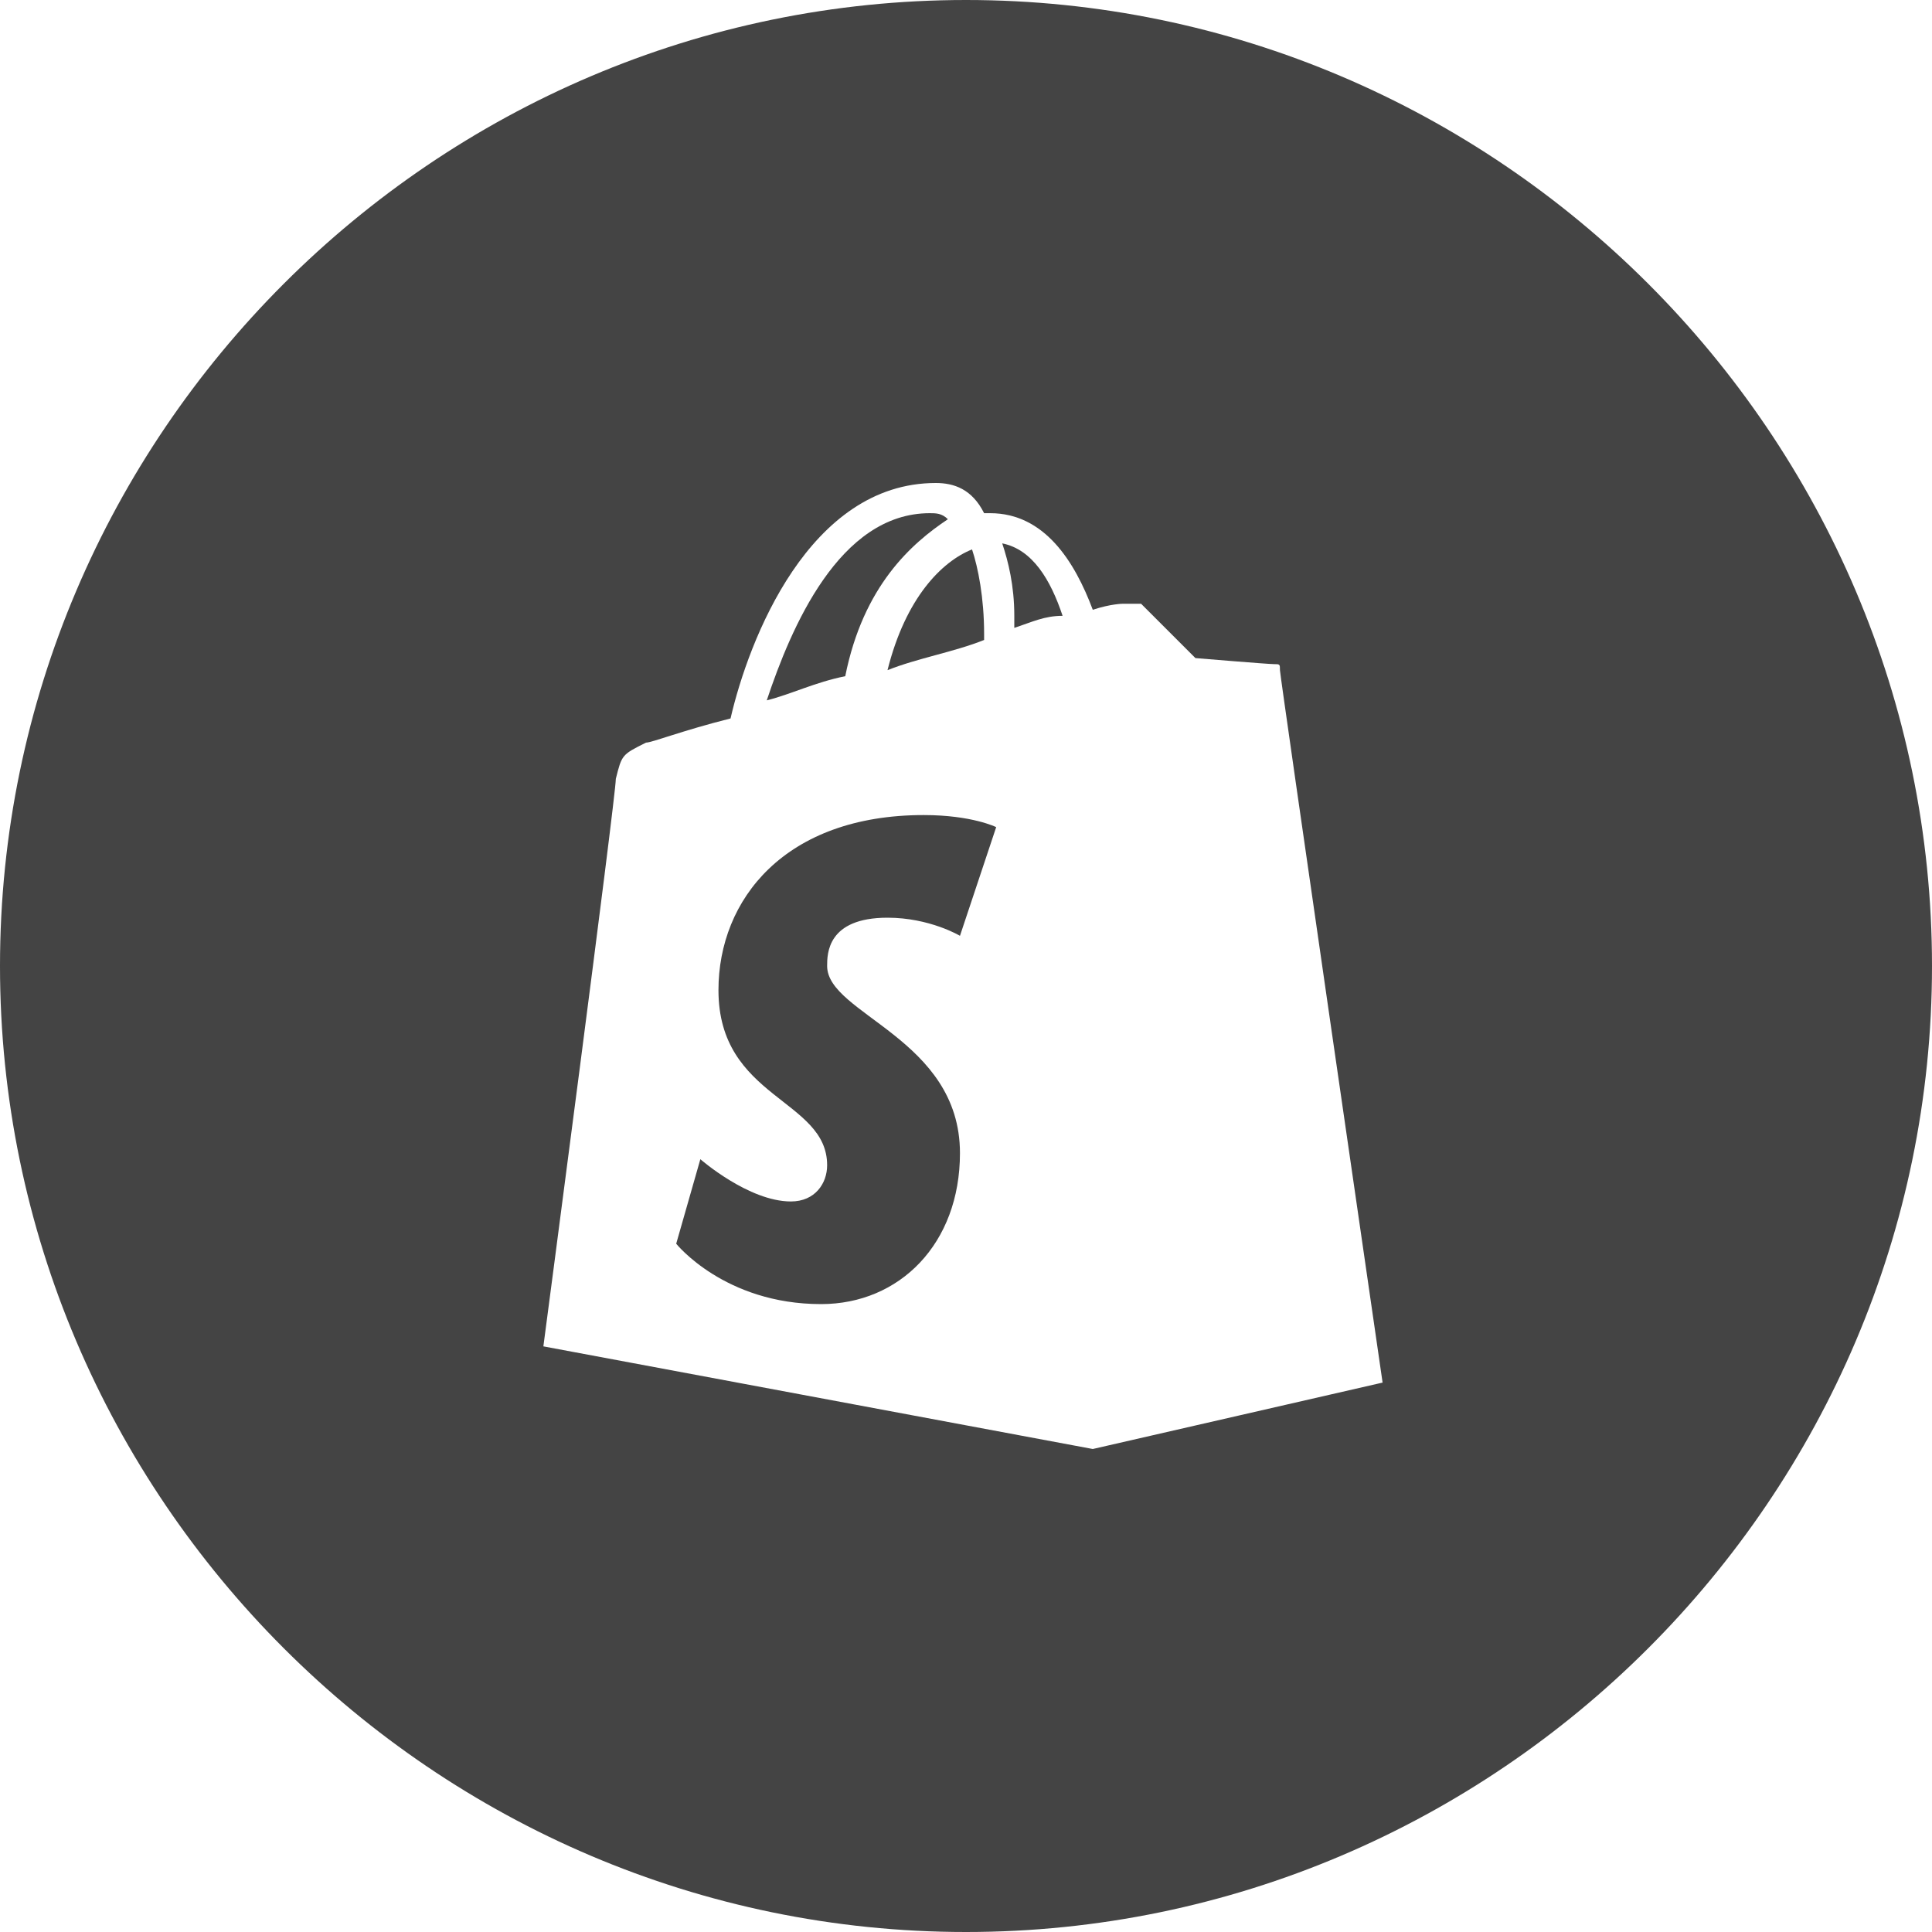 <svg xmlns="http://www.w3.org/2000/svg" width="32" height="32" viewBox="0 0 32 32"><path fill="#444" d="M15.7 8.6c-.1-.1-.2-.1-.3-.1-1.5 0-2.3 1.9-2.7 3.1.4-.1.8-.3 1.3-.4.3-1.5 1.1-2.2 1.7-2.6zM14.7 11.1c.5-.2 1.1-.3 1.6-.5v-.1c0-.6-.1-1.1-.2-1.4-.5.2-1.1.8-1.4 2zM11.9 16.4c0 1.8 1.8 1.8 1.8 2.9 0 .3-.2.6-.6.6-.7 0-1.5-.7-1.5-.7l-.4 1.4s.8 1 2.4 1c1.3 0 2.3-1 2.3-2.5 0-1.9-2.2-2.3-2.2-3.1 0-.2 0-.8 1-.8.7 0 1.2.3 1.2.3l.6-1.8s-.4-.2-1.2-.2c-2.3 0-3.4 1.4-3.4 2.9zM16.6 9c.1.3.2.7.2 1.2v.2c.3-.1.5-.2.8-.2-.2-.6-.5-1.1-1-1.2z"/><path fill="#444" d="M16 0C7.2 0 0 7.2 0 16s7.2 16 16 16 16-7.2 16-16S24.8 0 16 0zm2.1 24L9 22.3s1.2-9.1 1.2-9.4c.1-.4.1-.4.5-.6.1 0 .6-.2 1.4-.4.3-1.3 1.3-3.9 3.4-3.9.3 0 .6.1.8.5h.1c.9 0 1.4.8 1.7 1.6.3-.1.5-.1.5-.1h.3l.9.9s1.2.1 1.3.1c.1 0 .1 0 .1.1s1.7 11.8 1.7 11.8L18.1 24z"/></svg>